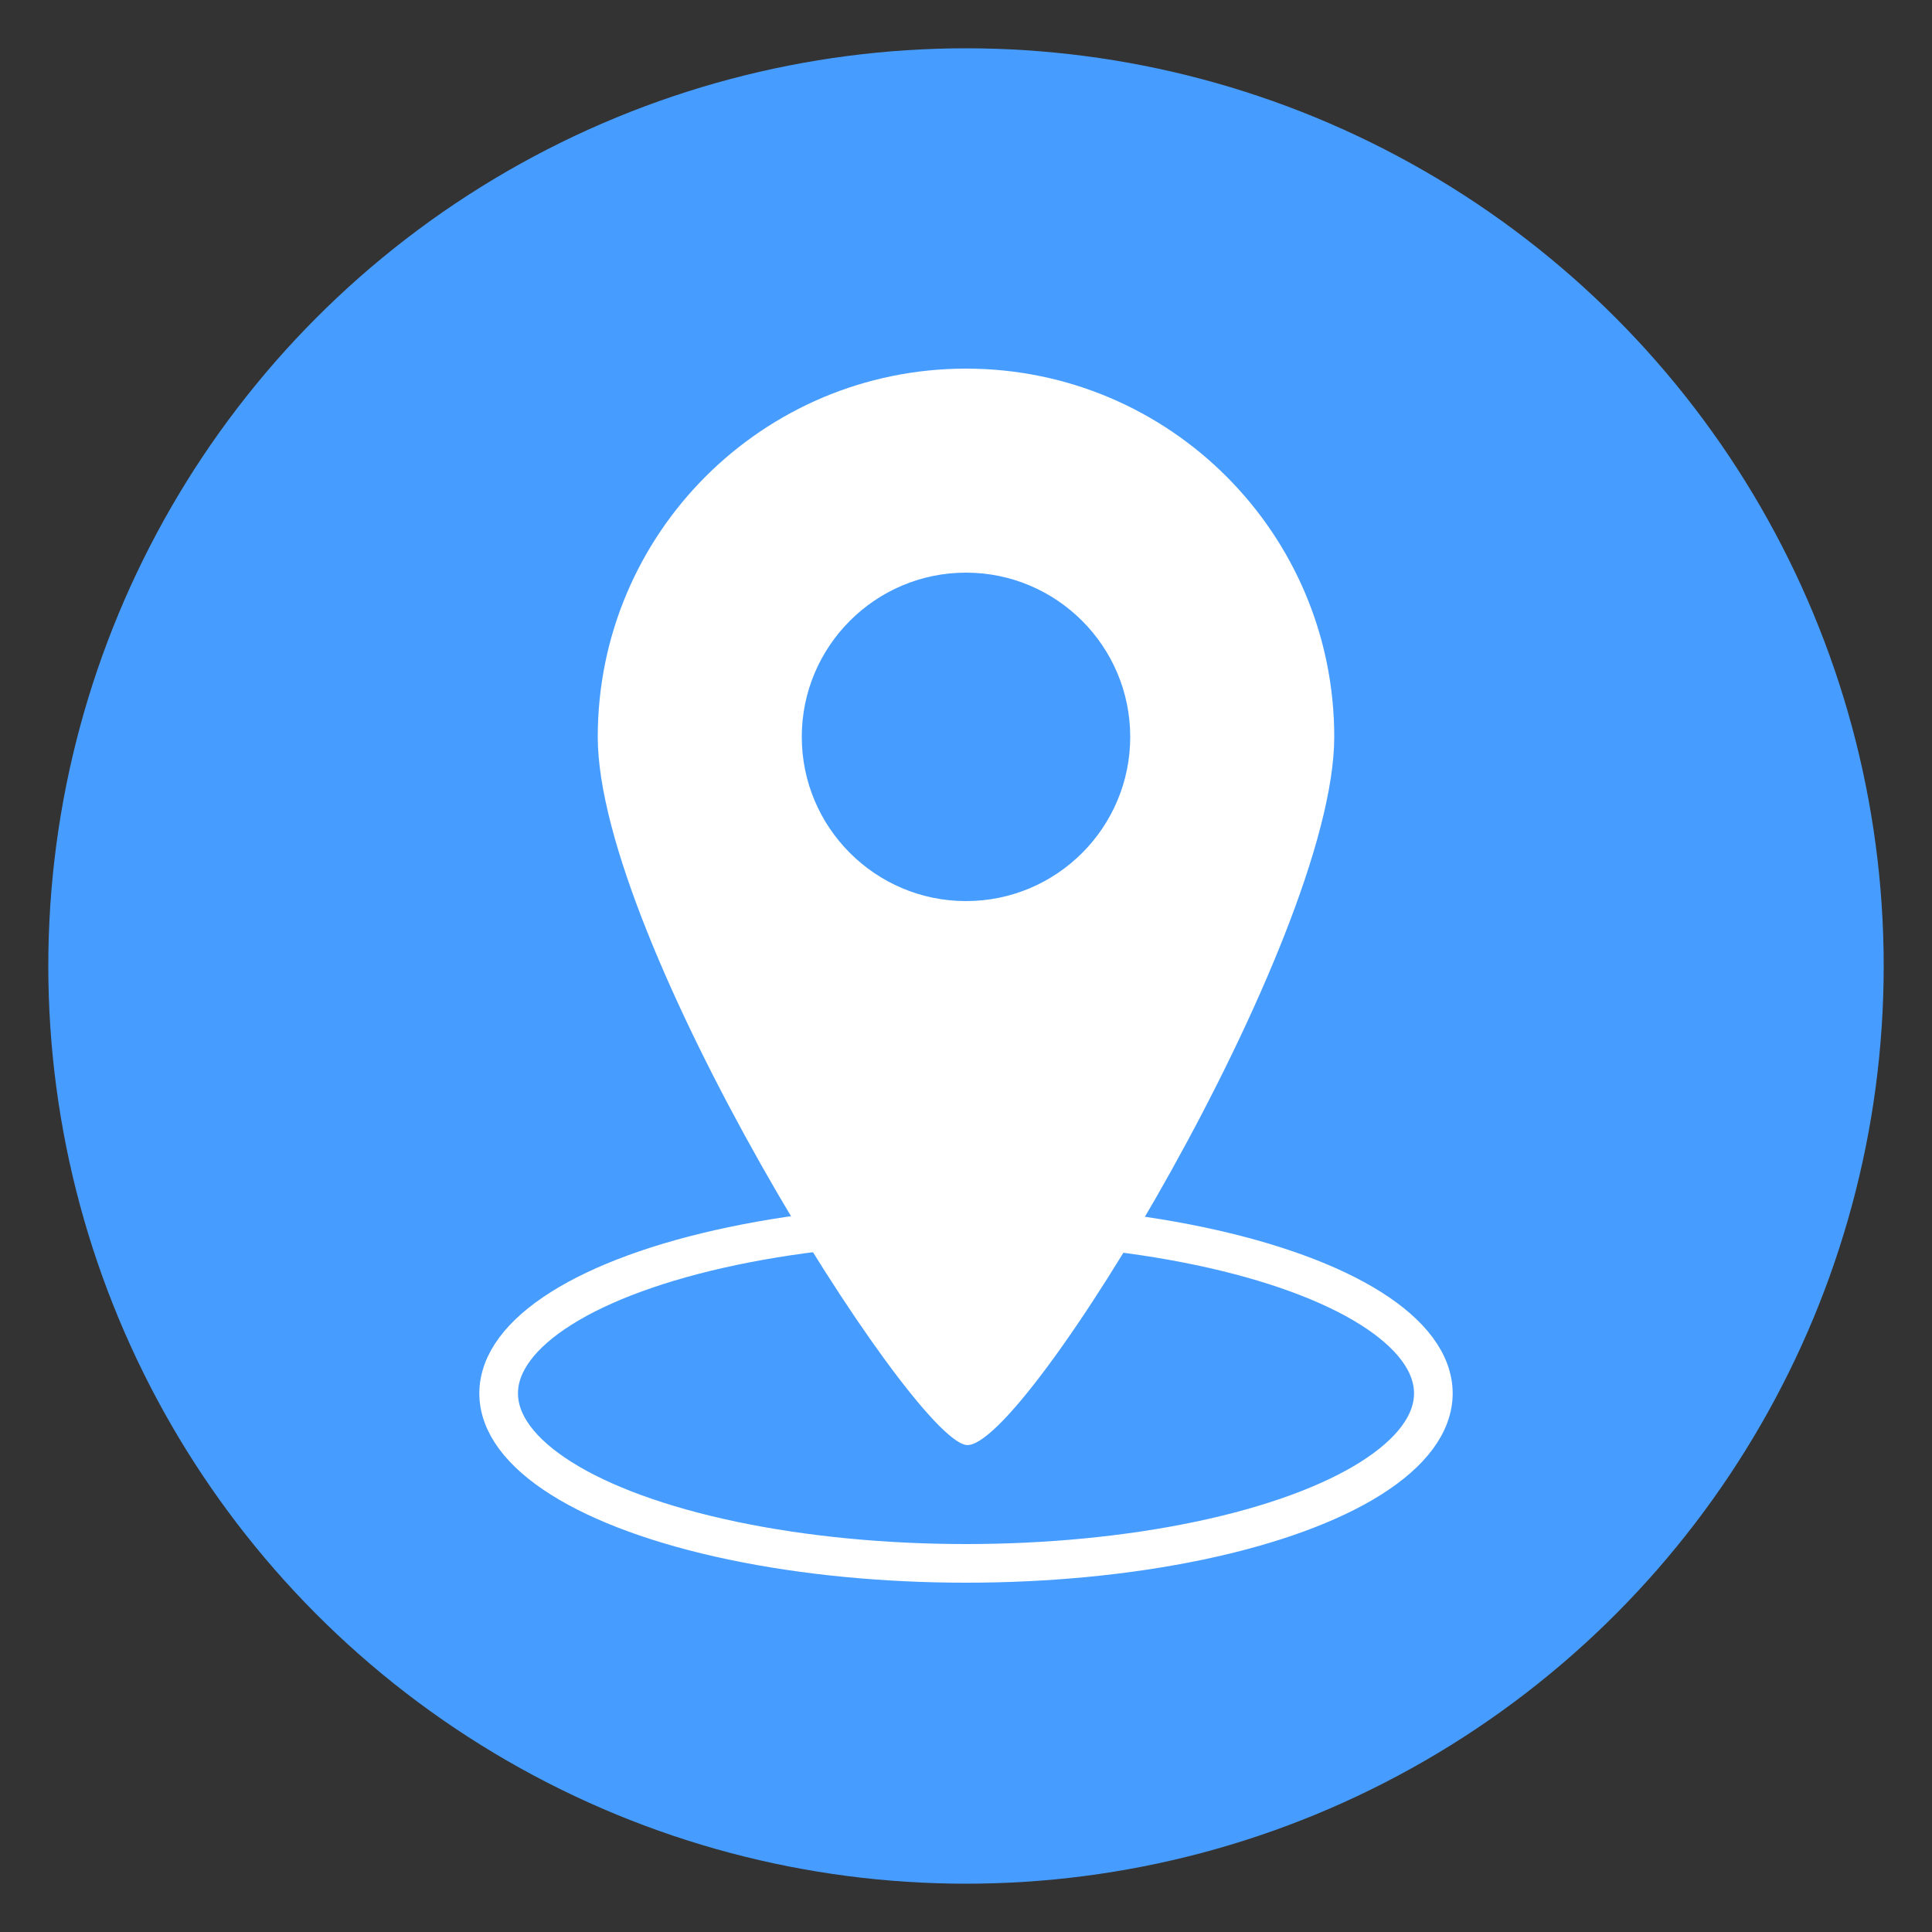<?xml version="1.0" encoding="UTF-8"?>
<svg id="Layer_1" data-name="Layer 1" xmlns="http://www.w3.org/2000/svg" viewBox="0 0 100 100">
  <rect x="0" y="0" width="100" height="100" fill="#333333" stroke="none"/>
  <defs>
    <style>
      .cls-1 {
        fill: #479dff;
      }

      .cls-1, .cls-2 {
        stroke-width: 0px;
      }

      .cls-2 {
        fill: #fff;
      }

      .cls-3 {
        fill: none;
        stroke: #fff;
        stroke-miterlimit: 10;
        stroke-width: 2px;
      }
    </style>
  </defs>
  <circle class="cls-1" cx="50" cy="50" r="47.5"/>
  <g>
    <ellipse class="cls-3" cx="50" cy="72.12" rx="24.19" ry="8.8"/>
    <path class="cls-2" d="M50,19.08c-10.52,0-19.06,8.53-19.06,19.06s16.12,36.19,19.06,36.65c2.93.46,19.06-26.12,19.06-36.65s-8.53-19.06-19.06-19.06ZM50,46.64c-4.69,0-8.5-3.81-8.5-8.5s3.81-8.5,8.5-8.5,8.5,3.81,8.5,8.5-3.8,8.5-8.5,8.5Z"/>
  </g>
</svg>